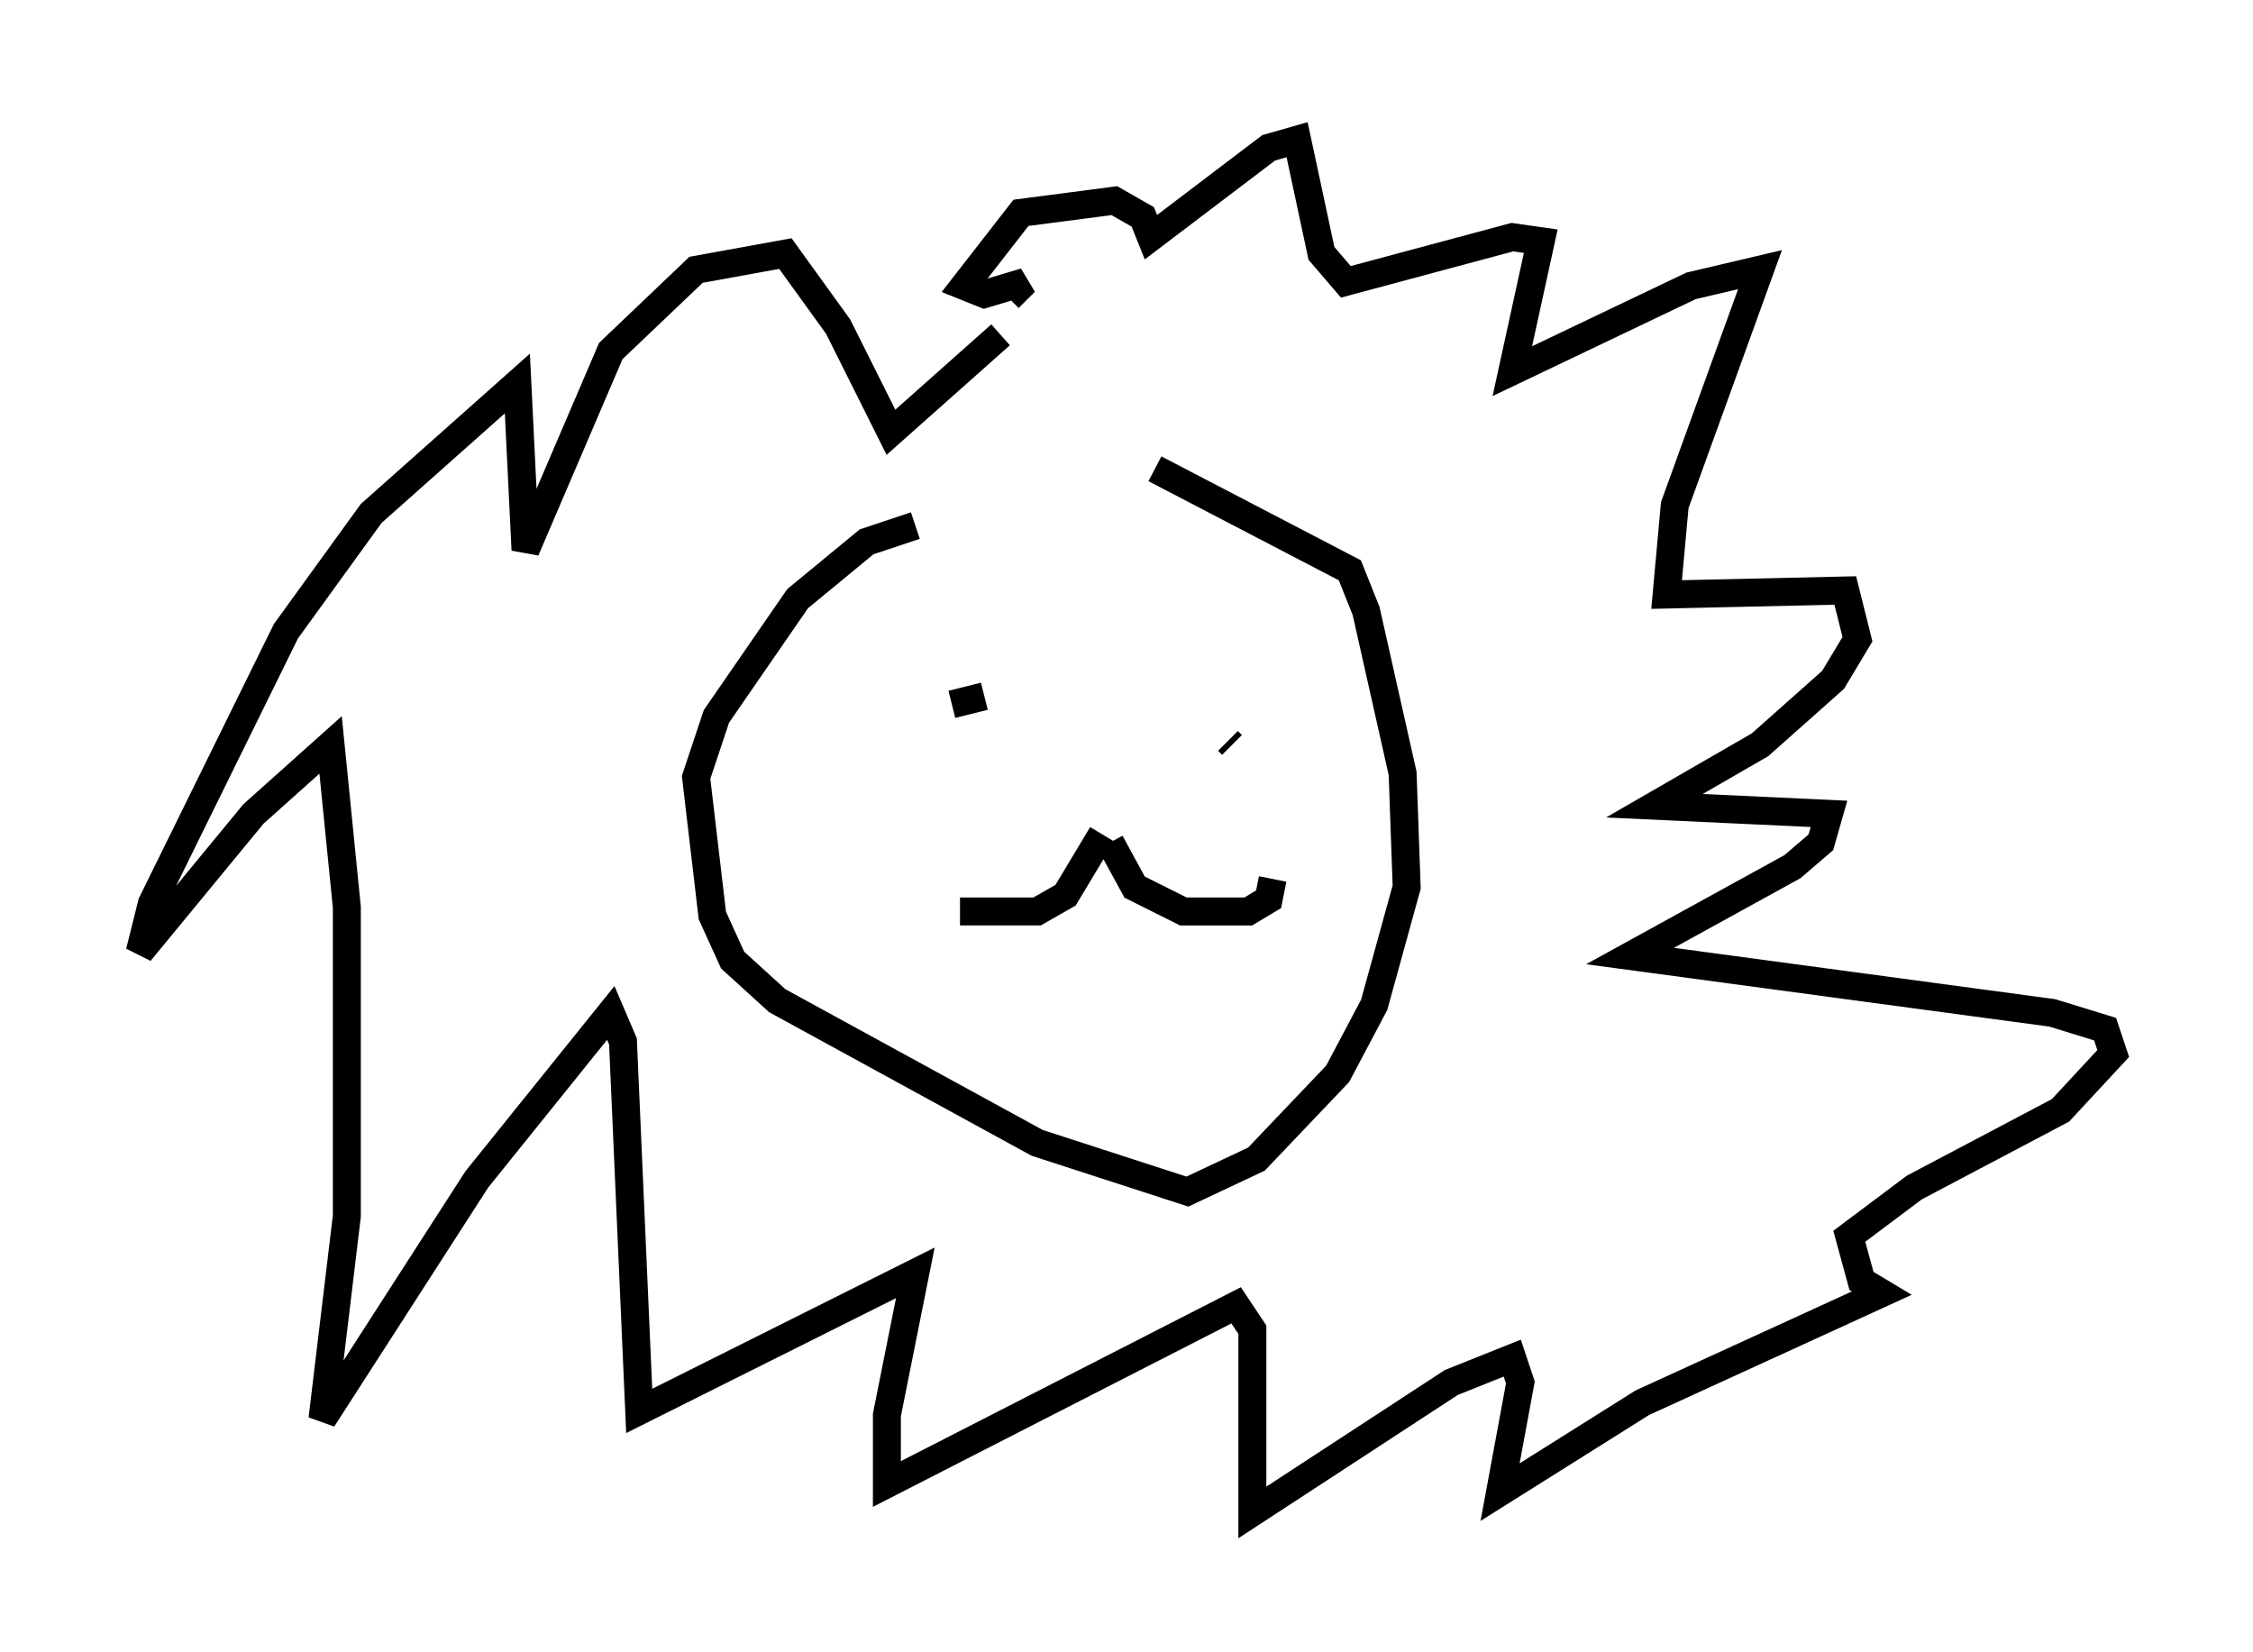 <?xml version="1.0" encoding="utf-8" ?>
<svg baseProfile="full" height="59.095" version="1.1" width="80.592" xmlns="http://www.w3.org/2000/svg" xmlns:ev="http://www.w3.org/2001/xml-events" xmlns:xlink="http://www.w3.org/1999/xlink"><defs /><rect fill="white" height="59.095" width="80.592" x="0" y="0" /><path d="M43.346, 18.363 m-10.603, 0.436 l-1.743, 0.581 -2.469, 2.034 l-2.905, 4.212 -0.726, 2.179 l0.581, 4.939 0.726, 1.598 l1.598, 1.453 9.296, 5.084 l5.374, 1.743 2.469, -1.162 l2.905, -3.05 1.307, -2.469 l1.162, -4.212 -0.145, -4.067 l-1.307, -5.81 -0.581, -1.453 l-6.972, -3.631 m-1.598, 12.782 l0.0, 0.0 m-0.291, 0.291 l-1.307, 2.179 -1.017, 0.581 l-2.76, 0.0 m5.374, -2.469 l0.872, 1.598 1.743, 0.872 l2.324, 0.0 0.726, -0.436 l0.145, -0.726 m-9.732, -6.246 l0.0, 0.0 m-1.743, 0.0 l1.162, -0.291 m8.715, 1.598 l0.145, 0.145 m-8.279, -14.67 l-3.922, 3.486 -1.888, -3.777 l-1.888, -2.615 -3.196, 0.581 l-3.05, 2.905 -3.05, 7.117 l-0.291, -5.955 -5.229, 4.648 l-3.05, 4.212 -4.793, 9.732 l-0.436, 1.743 4.067, -4.939 l2.76, -2.469 0.581, 5.81 l0.0, 11.039 -0.872, 7.263 l5.52, -8.57 4.793, -5.955 l0.436, 1.017 0.581, 13.218 l9.877, -4.939 -1.017, 5.084 l0.0, 2.469 12.492, -6.391 l0.581, 0.872 0.0, 6.536 l7.117, -4.648 2.179, -0.872 l0.291, 0.872 -0.726, 3.922 l5.084, -3.196 8.57, -3.922 l-0.726, -0.436 -0.436, -1.598 l2.324, -1.743 5.229, -2.76 l1.888, -2.034 -0.291, -0.872 l-1.888, -0.581 -15.106, -2.034 l5.81, -3.196 1.017, -0.872 l0.291, -1.017 -6.246, -0.291 l3.777, -2.179 2.615, -2.324 l0.872, -1.453 -0.436, -1.743 l-6.391, 0.145 0.291, -3.196 l3.05, -8.425 -2.469, 0.581 l-6.391, 3.05 1.017, -4.648 l-1.017, -0.145 -5.955, 1.598 l-0.872, -1.017 -0.872, -4.067 l-1.017, 0.291 -4.212, 3.196 l-0.291, -0.726 -1.017, -0.581 l-3.341, 0.436 -2.034, 2.615 l0.726, 0.291 1.453, -0.436 l-0.581, 0.581 " fill="none" stroke="black" stroke-width="1" /></svg>